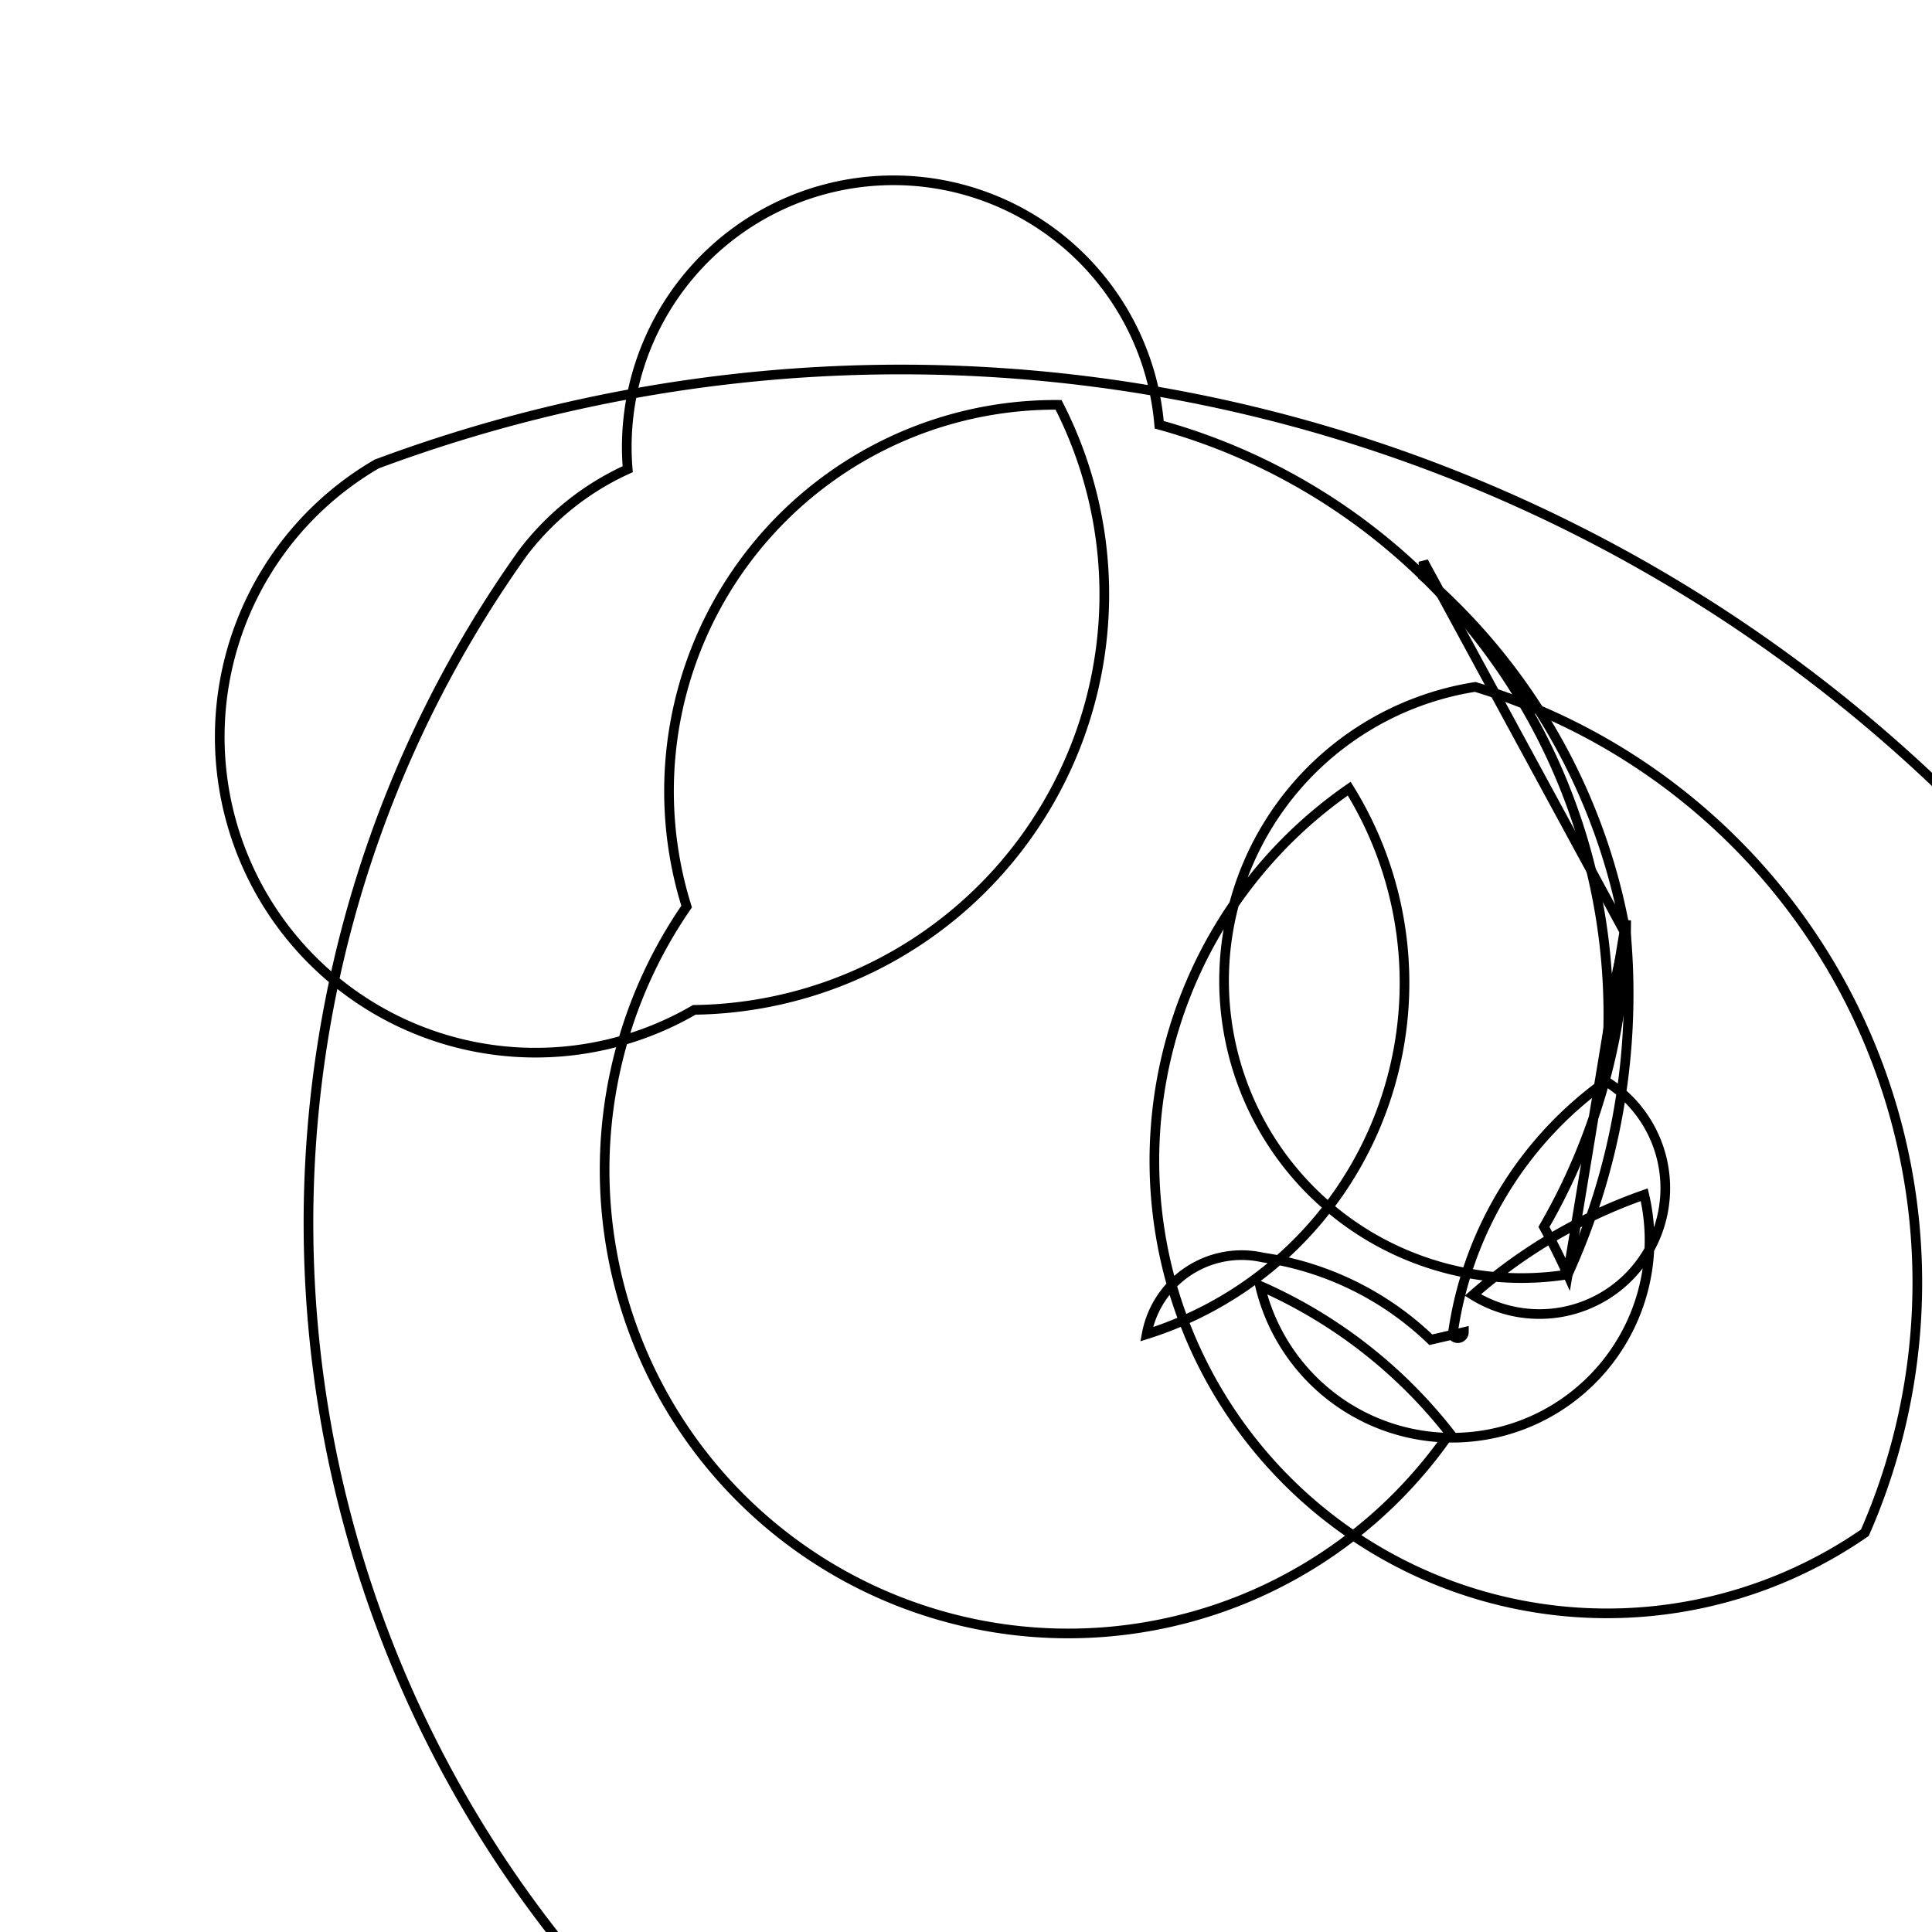 <svg version='1.1' x='0px' y='0px' viewBox='-10 -10 20 20' xmlns='http://www.w3.org/2000/svg'><style>path{stroke:black; stroke-width: 0.1; fill: transparent}</style><path d='M6.834,-0.472,A6.333,6.333,0,0,1,5.983,2.701,A7,7,0,0,1,6.229,3.193,Z'/>
<path d='M4.736,-4.185,A2,2,0,0,1,4.731,-4.036,A6.333,6.333,0,0,1,6.833,-0.323,Z'/>
<path d='M5.154,3.79,A0.063,0.063,0,0,1,5.037,3.822,A3.876,3.876,0,0,1,6.625,1.194,A1,1,0,0,1,5.247,3.406,A5.369,5.369,0,0,1,7.021,2.368,A1.5,1.5,0,0,1,3.044,3.311,A5.092,5.092,0,0,1,5.008,4.836,A1.631,1.631,0,0,1,-2.892,-0.615,A4,4,0,0,1,0.958,-5.809,A4.301,4.301,0,0,1,-2.813,0.454,A0.5,0.5,0,0,1,-6.1,-5.197,A15.545,15.545,0,0,1,14.87,9.593,A1,1,0,0,1,-4.589,-4.274,A2.826,2.826,0,0,1,-3.502,-5.143,A0.5,0.5,0,0,1,2,-5.603,A6.333,6.333,0,0,1,6.612,1.193,A6.333,6.333,0,0,1,6.833,-0.323,A7,7,0,0,1,6.229,3.193,A0.5,0.5,0,0,1,5.271,-2.889,A6.443,6.443,0,0,1,9.305,5.867,A1,1,0,0,1,3.967,-1.836,A3.814,3.814,0,0,1,1.87,3.812,A1,1,0,0,1,3.075,3.018,A3.166,3.166,0,0,1,4.812,3.869,Z'/></svg>